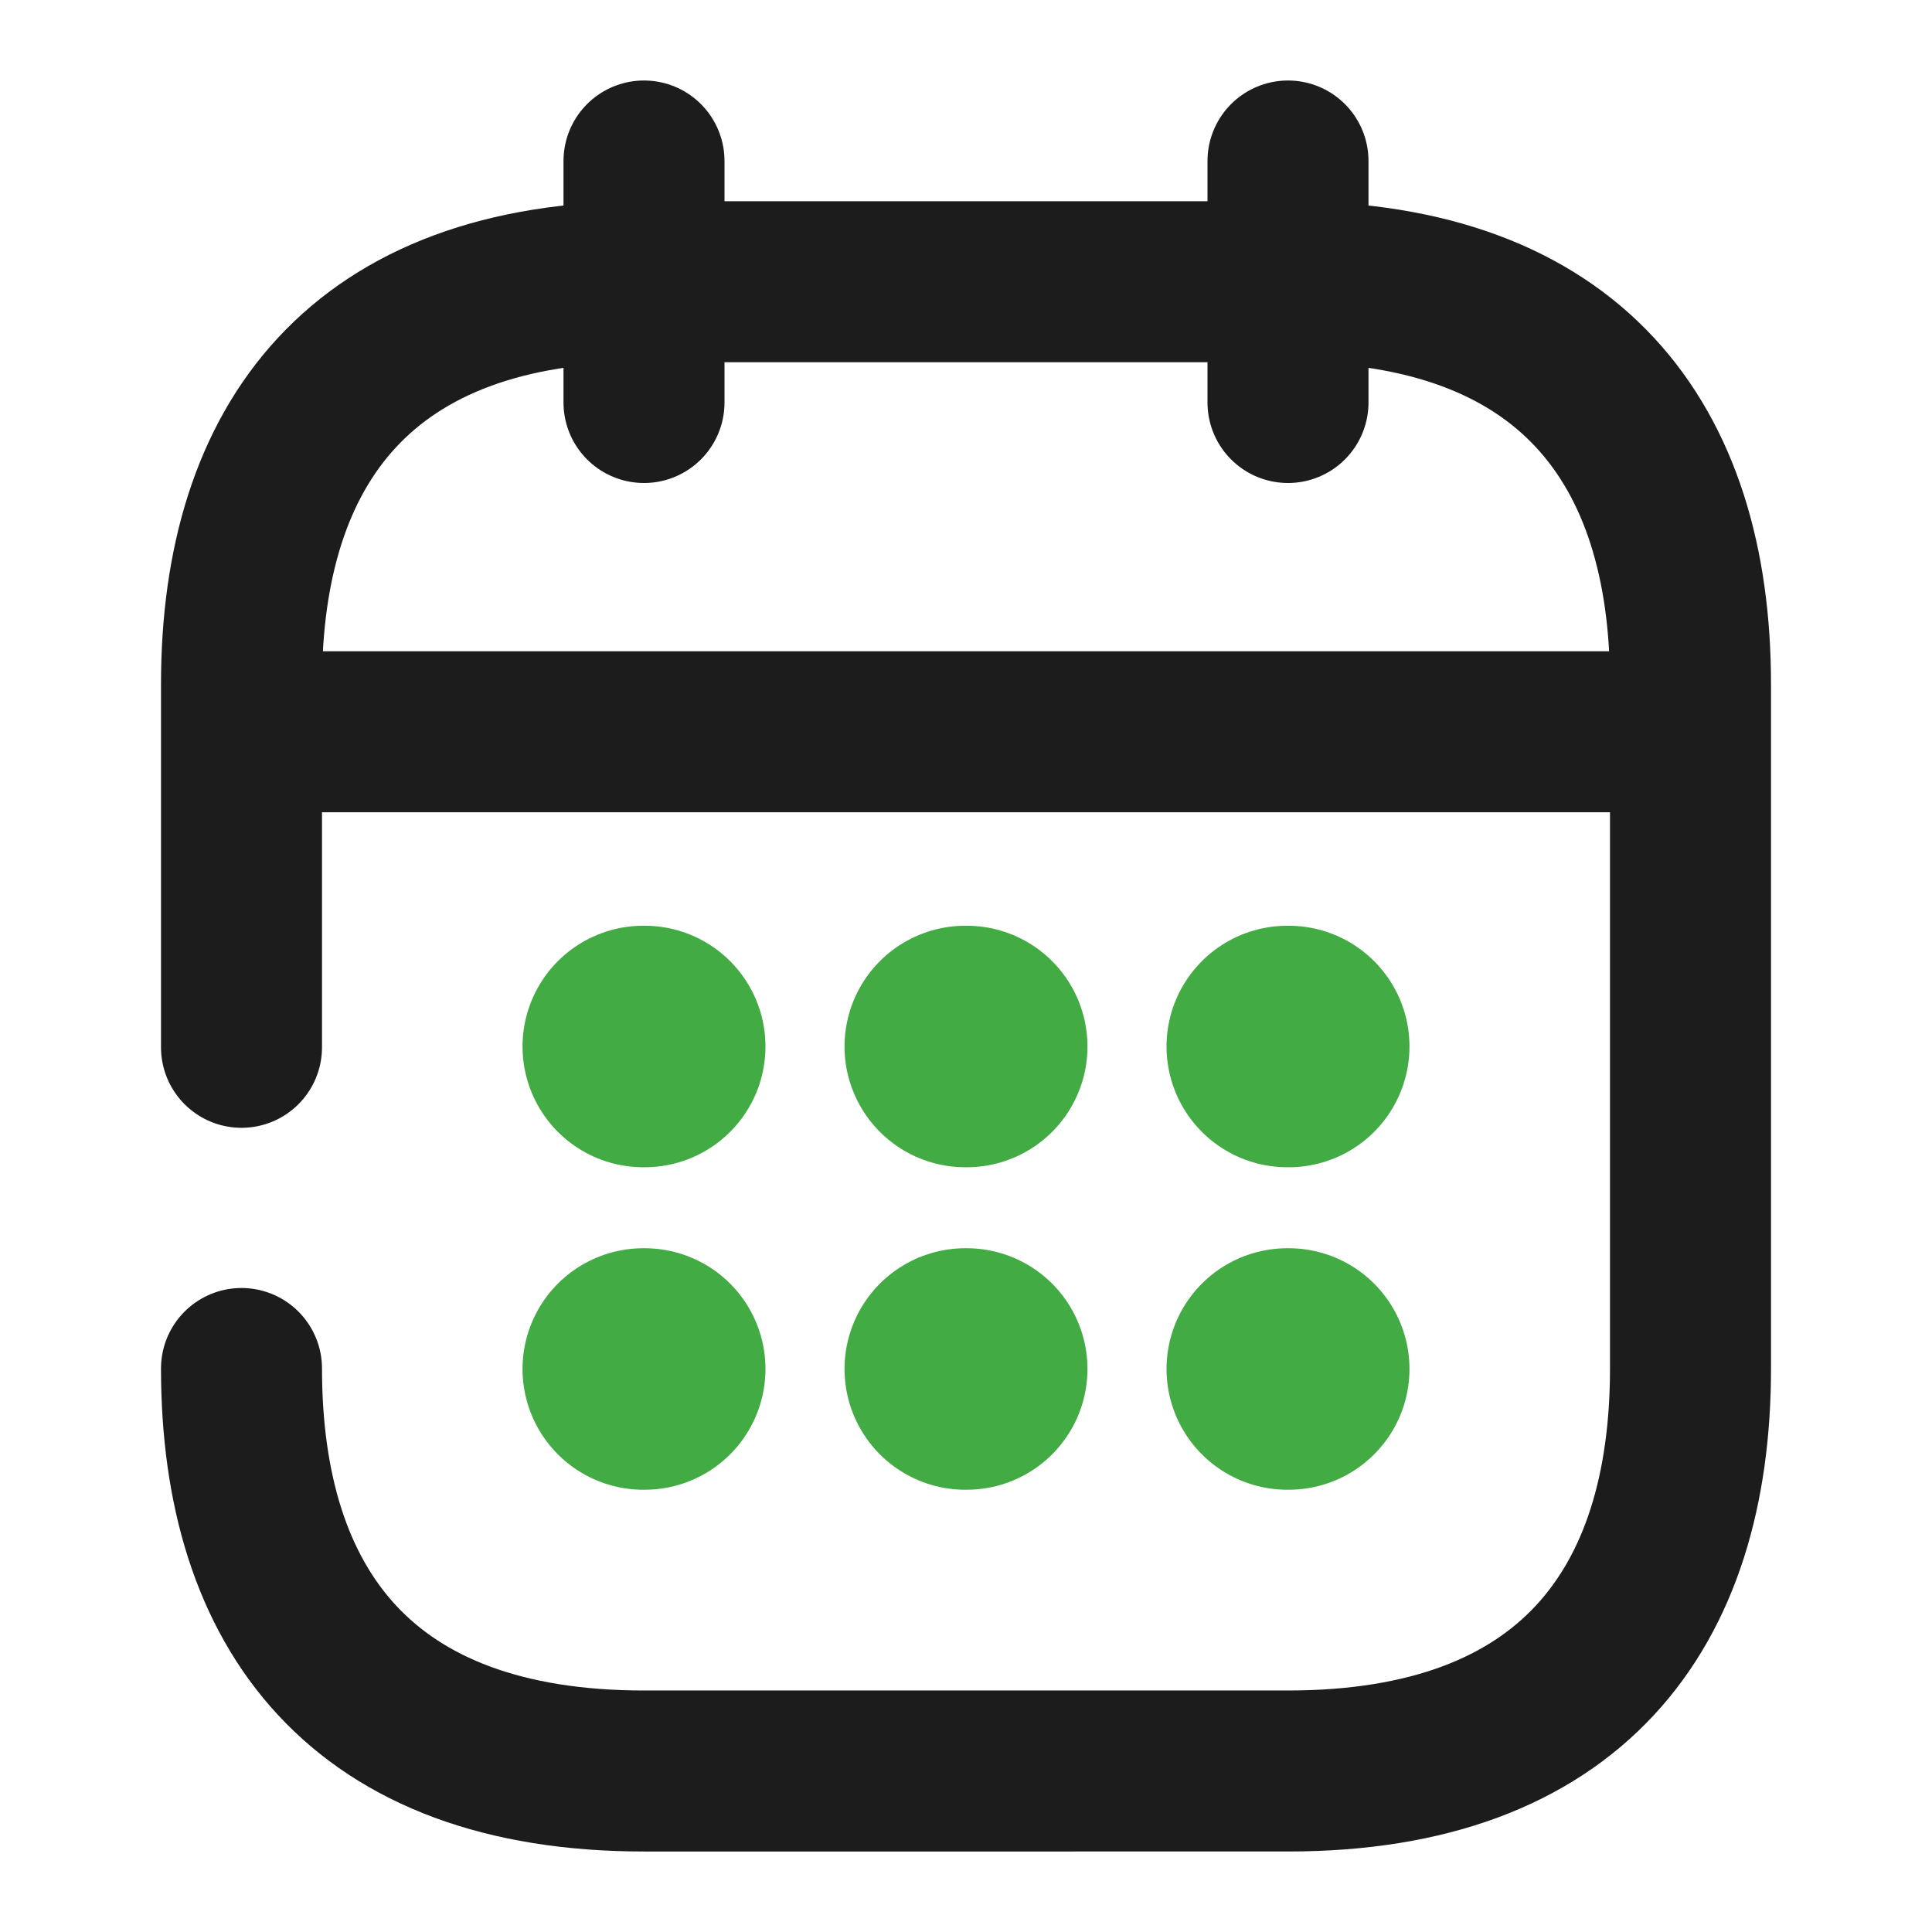 <svg xmlns="http://www.w3.org/2000/svg" fill="none" viewBox="0 0 24 24"><path stroke="#1C1C1C" stroke-linecap="round" stroke-linejoin="round" stroke-miterlimit="10" stroke-width="2" d="M8 2v3m8-3v3M3.5 9.09h17M3 13.01V8.5c0-3 1.5-5 5-5h8c3.5 0 5 2 5 5V17c0 3-1.5 5-5 5H8c-3.5 0-5-2-5-5"/><path stroke="#42AB44" stroke-linecap="round" stroke-linejoin="round" stroke-width="3" d="M15.991 13h.018m-.018 4.006h.018M11.991 13h.018m-.018 4.006h.018M7.991 13h.018m-.018 4.006h.018"/></svg>